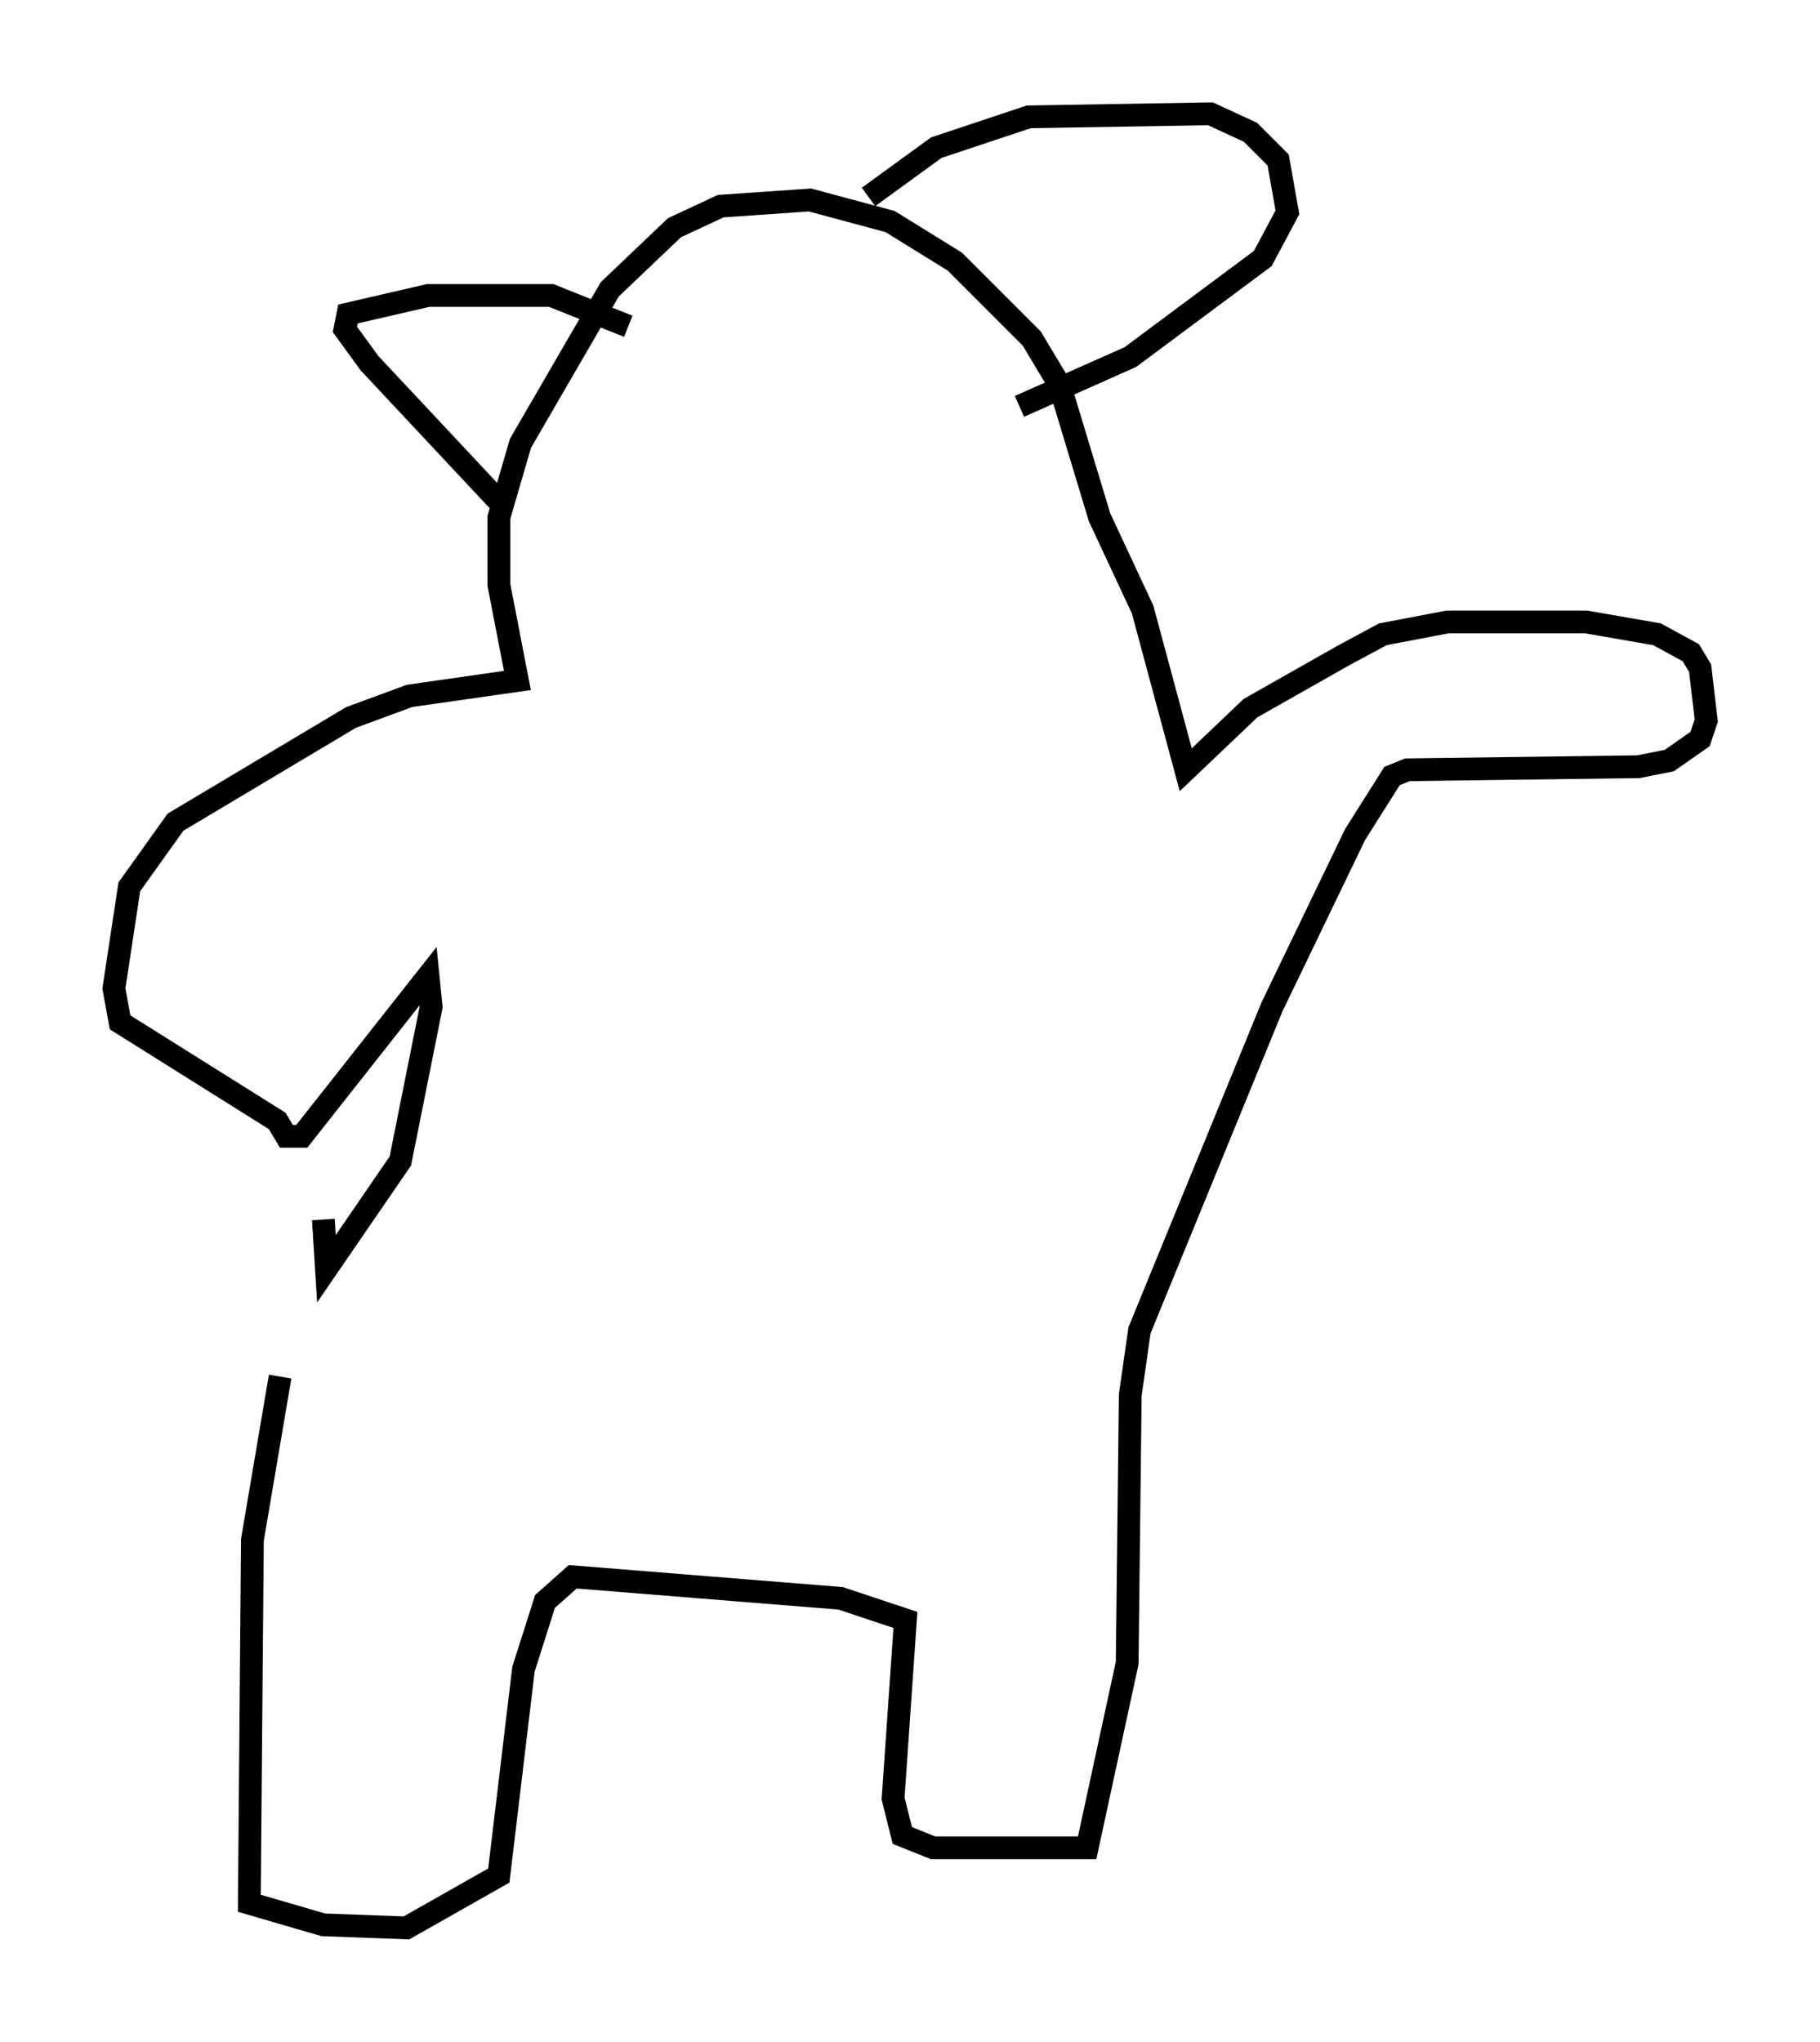 <?xml version="1.0" encoding="utf-8" ?>
<svg baseProfile="full" height="89.701" version="1.1" width="79.959" xmlns="http://www.w3.org/2000/svg" xmlns:ev="http://www.w3.org/2001/xml-events" xmlns:xlink="http://www.w3.org/1999/xlink"><defs /><rect fill="white" height="89.701" width="79.959" x="0" y="0" /><path d="M13.525, 57.638 m-1.218, 2.842 l-1.218, 7.172 -0.135, 15.967 l3.248, 0.947 3.654, 0.135 l4.059, -2.3 1.083, -9.066 l0.947, -2.977 1.218, -1.083 l11.773, 0.947 2.842, 0.947 l-0.541, 7.848 0.406, 1.624 l1.353, 0.541 6.766, 0.0 l1.759, -8.119 0.135, -11.773 l0.406, -2.842 5.819, -14.208 l3.654, -7.578 1.624, -2.571 l0.677, -0.271 10.149, -0.135 l1.353, -0.271 1.353, -0.947 l0.271, -0.812 -0.271, -2.3 l-0.406, -0.677 -1.488, -0.812 l-3.112, -0.541 -6.089, 0.0 l-2.842, 0.541 -1.759, 0.947 l-4.059, 2.3 -2.842, 2.706 l-1.894, -7.036 -1.894, -4.059 l-1.759, -5.819 -1.218, -2.03 l-3.383, -3.383 -2.842, -1.759 l-3.518, -0.947 -3.924, 0.271 l-2.03, 0.947 -2.842, 2.706 l-3.924, 6.766 -0.947, 3.248 l0.0, 2.977 0.812, 4.195 l-4.736, 0.677 -2.571, 0.947 l-7.713, 4.601 -2.03, 2.842 l-0.677, 4.465 0.271, 1.488 l6.901, 4.33 0.406, 0.677 l0.677, 0.0 5.548, -7.036 l0.135, 1.353 -1.353, 6.766 l-3.248, 4.736 -0.135, -2.165 m7.984, -31.258 l-5.954, -6.36 -1.083, -1.488 l0.135, -0.677 3.518, -0.812 l5.413, 0.0 3.383, 1.353 m10.555, -5.683 l2.977, -2.165 4.059, -1.353 l7.984, -0.135 1.759, 0.812 l1.218, 1.218 0.406, 2.3 l-1.083, 2.03 -5.819, 4.33 l-4.871, 2.165 " fill="none" stroke="black" stroke-width="1" /></svg>